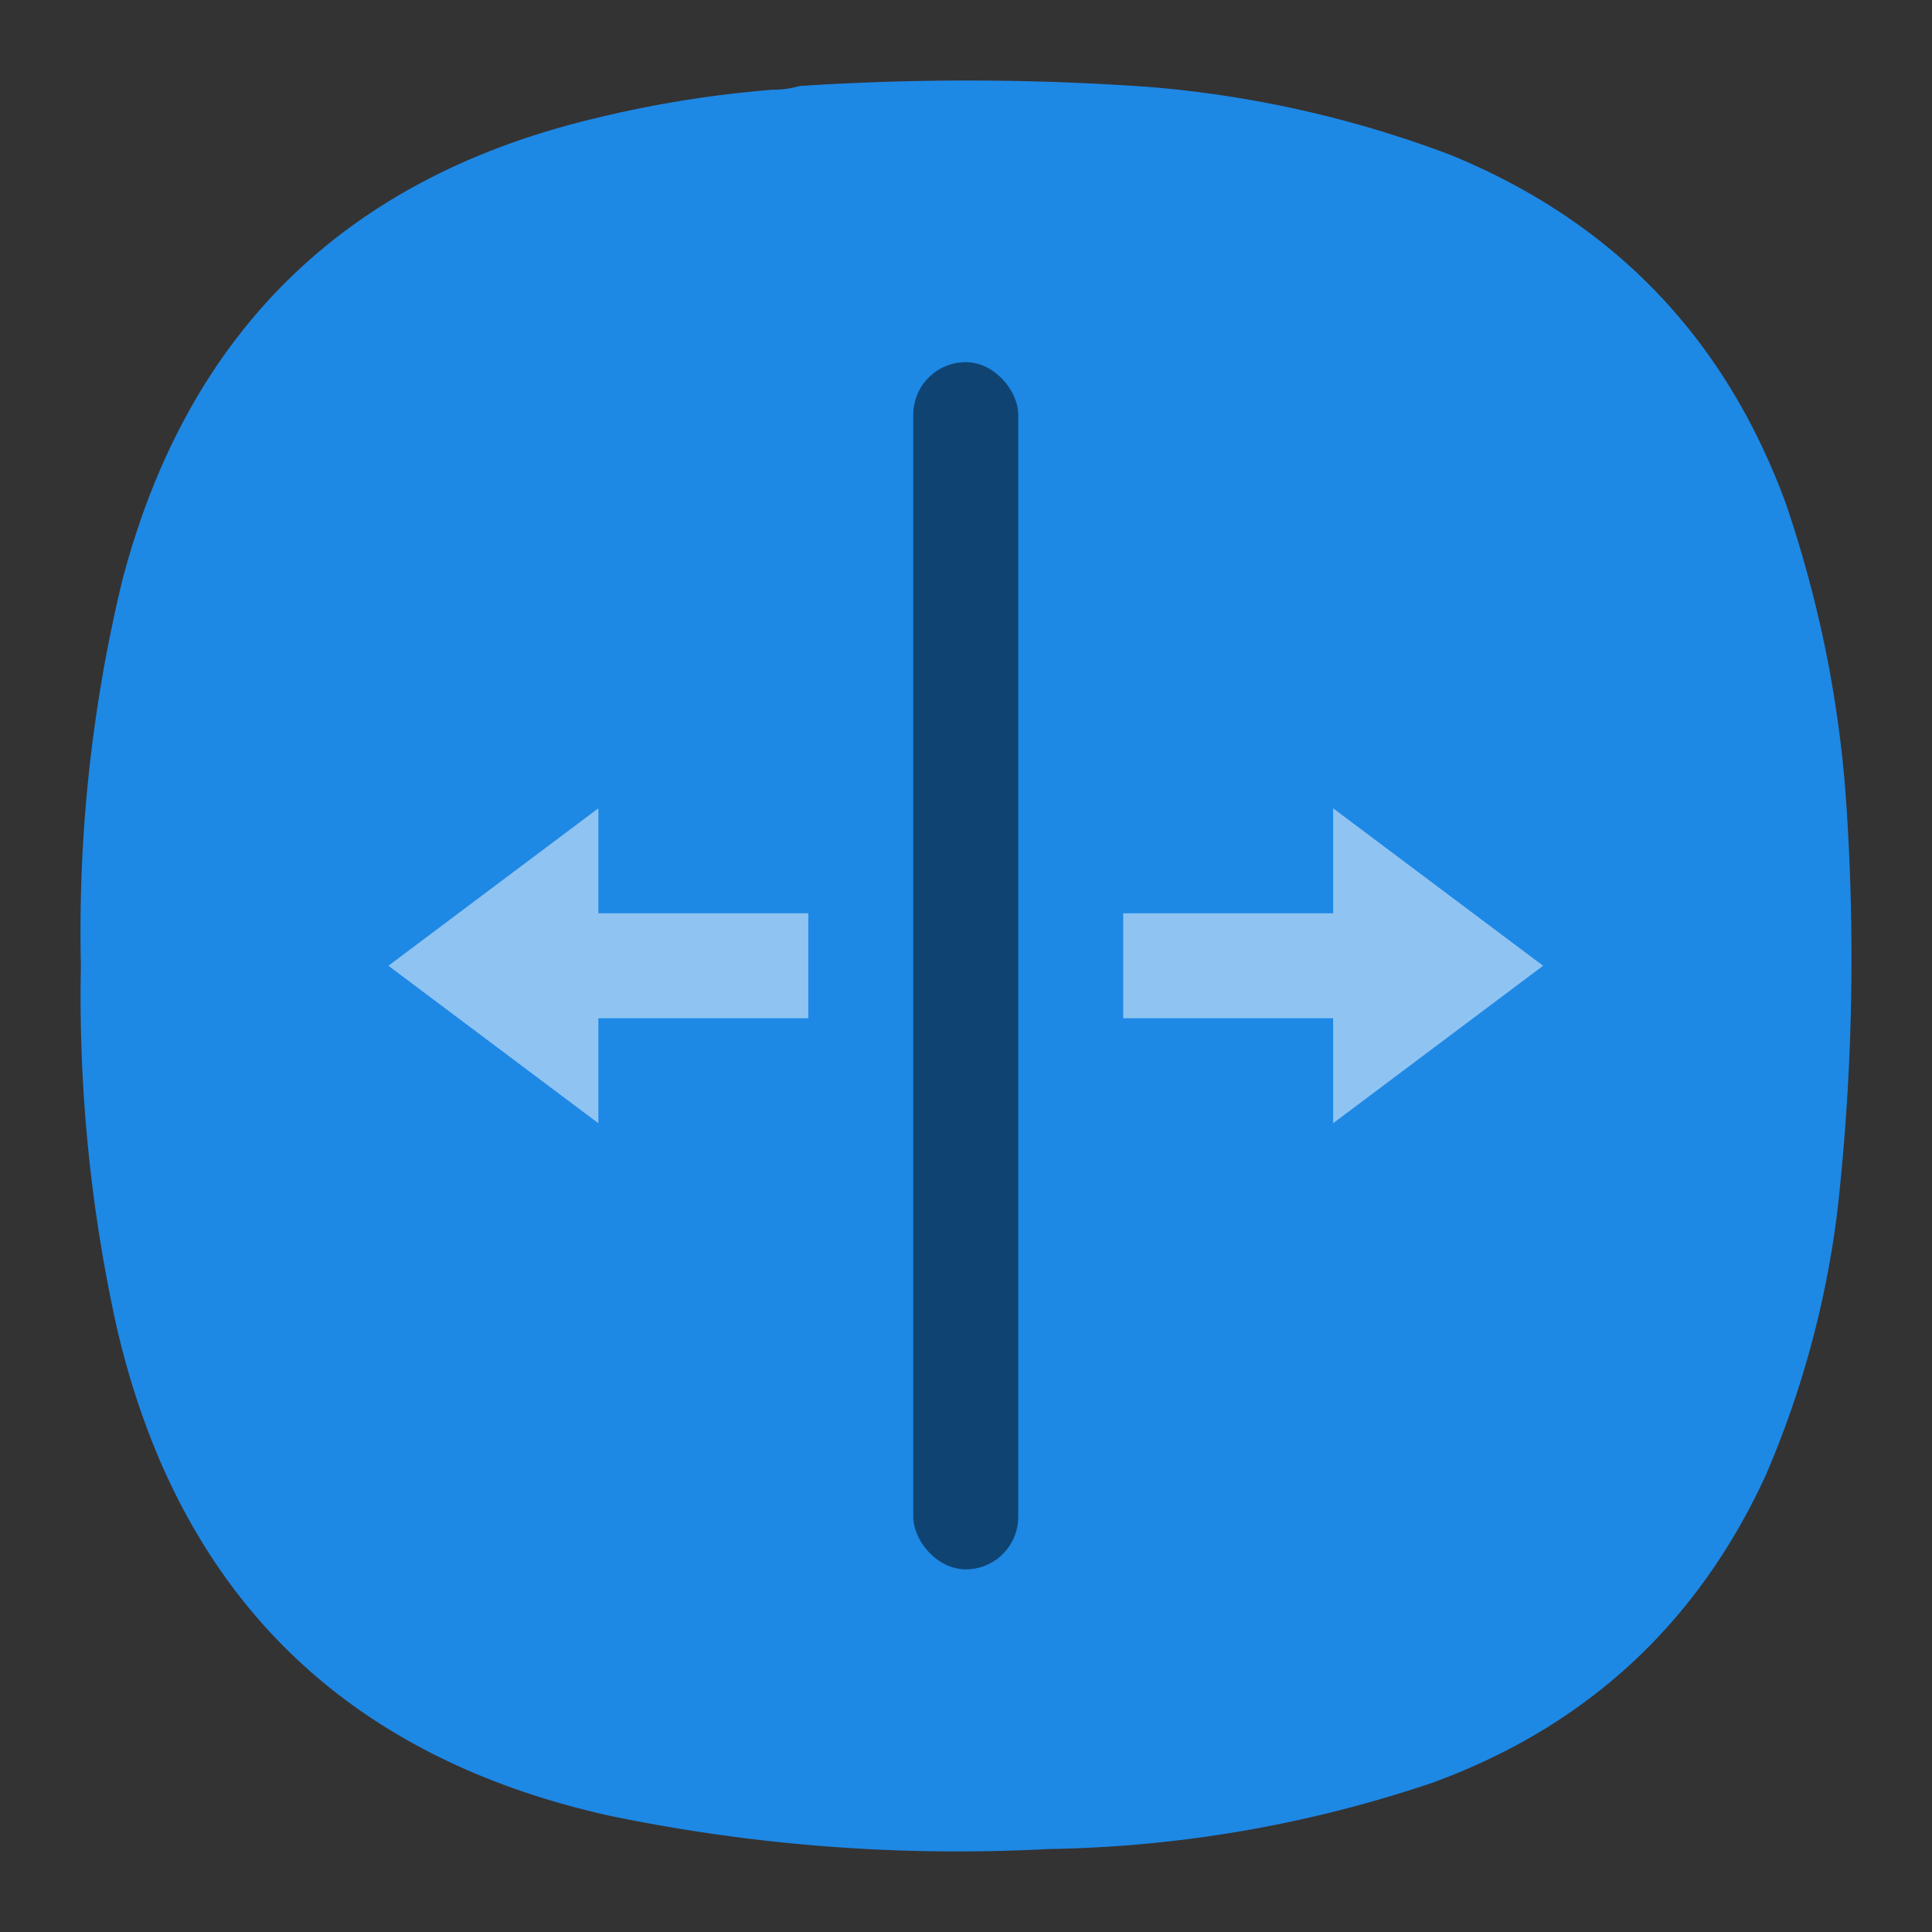 <svg xmlns="http://www.w3.org/2000/svg" width="24" height="24" version="1">
<rect width="100%" height="100%" fill="#333333" stroke="none"/>
<path d="M9.593 1.115q.18 0 .344-.047a32 32 0 0 1 4.308.01 13.7 13.7 0 0 1 3.781.849c2.026.833 3.41 2.281 4.162 4.338.42 1.24.676 2.516.754 3.823a28.3 28.3 0 0 1-.114 4.928 12 12 0 0 1-.896 3.317q-1.276 2.766-4.135 3.812a15.6 15.6 0 0 1-4.767.824 21.3 21.3 0 0 1-5.452-.412c-3.308-.734-5.354-2.754-6.125-6.057a19 19 0 0 1-.448-4.51 18.5 18.5 0 0 1 .516-4.787q1.218-4.625 5.875-5.734a14 14 0 0 1 2.197-.354" style="fill:#1e88e5;fill-opacity:1;fill-rule:evenodd;stroke:none;stroke-width:1.333"/>
<g style="stroke-width:3.067" transform="translate(1.565 1.565)scale(.326)">
<path fill="#fff" d="m54 32-8 6v-4h-8v-4h8v-4z" opacity=".5" style="stroke-width:3.067"/>
<rect width="4" height="46" x="30" y="9" opacity=".5" rx="2" ry="2" style="stroke-width:3.067"/>
<path fill="#fff" d="m10 32 8 6v-4h8v-4h-8v-4z" opacity=".5" style="stroke-width:3.067"/>
</g>
</svg>
